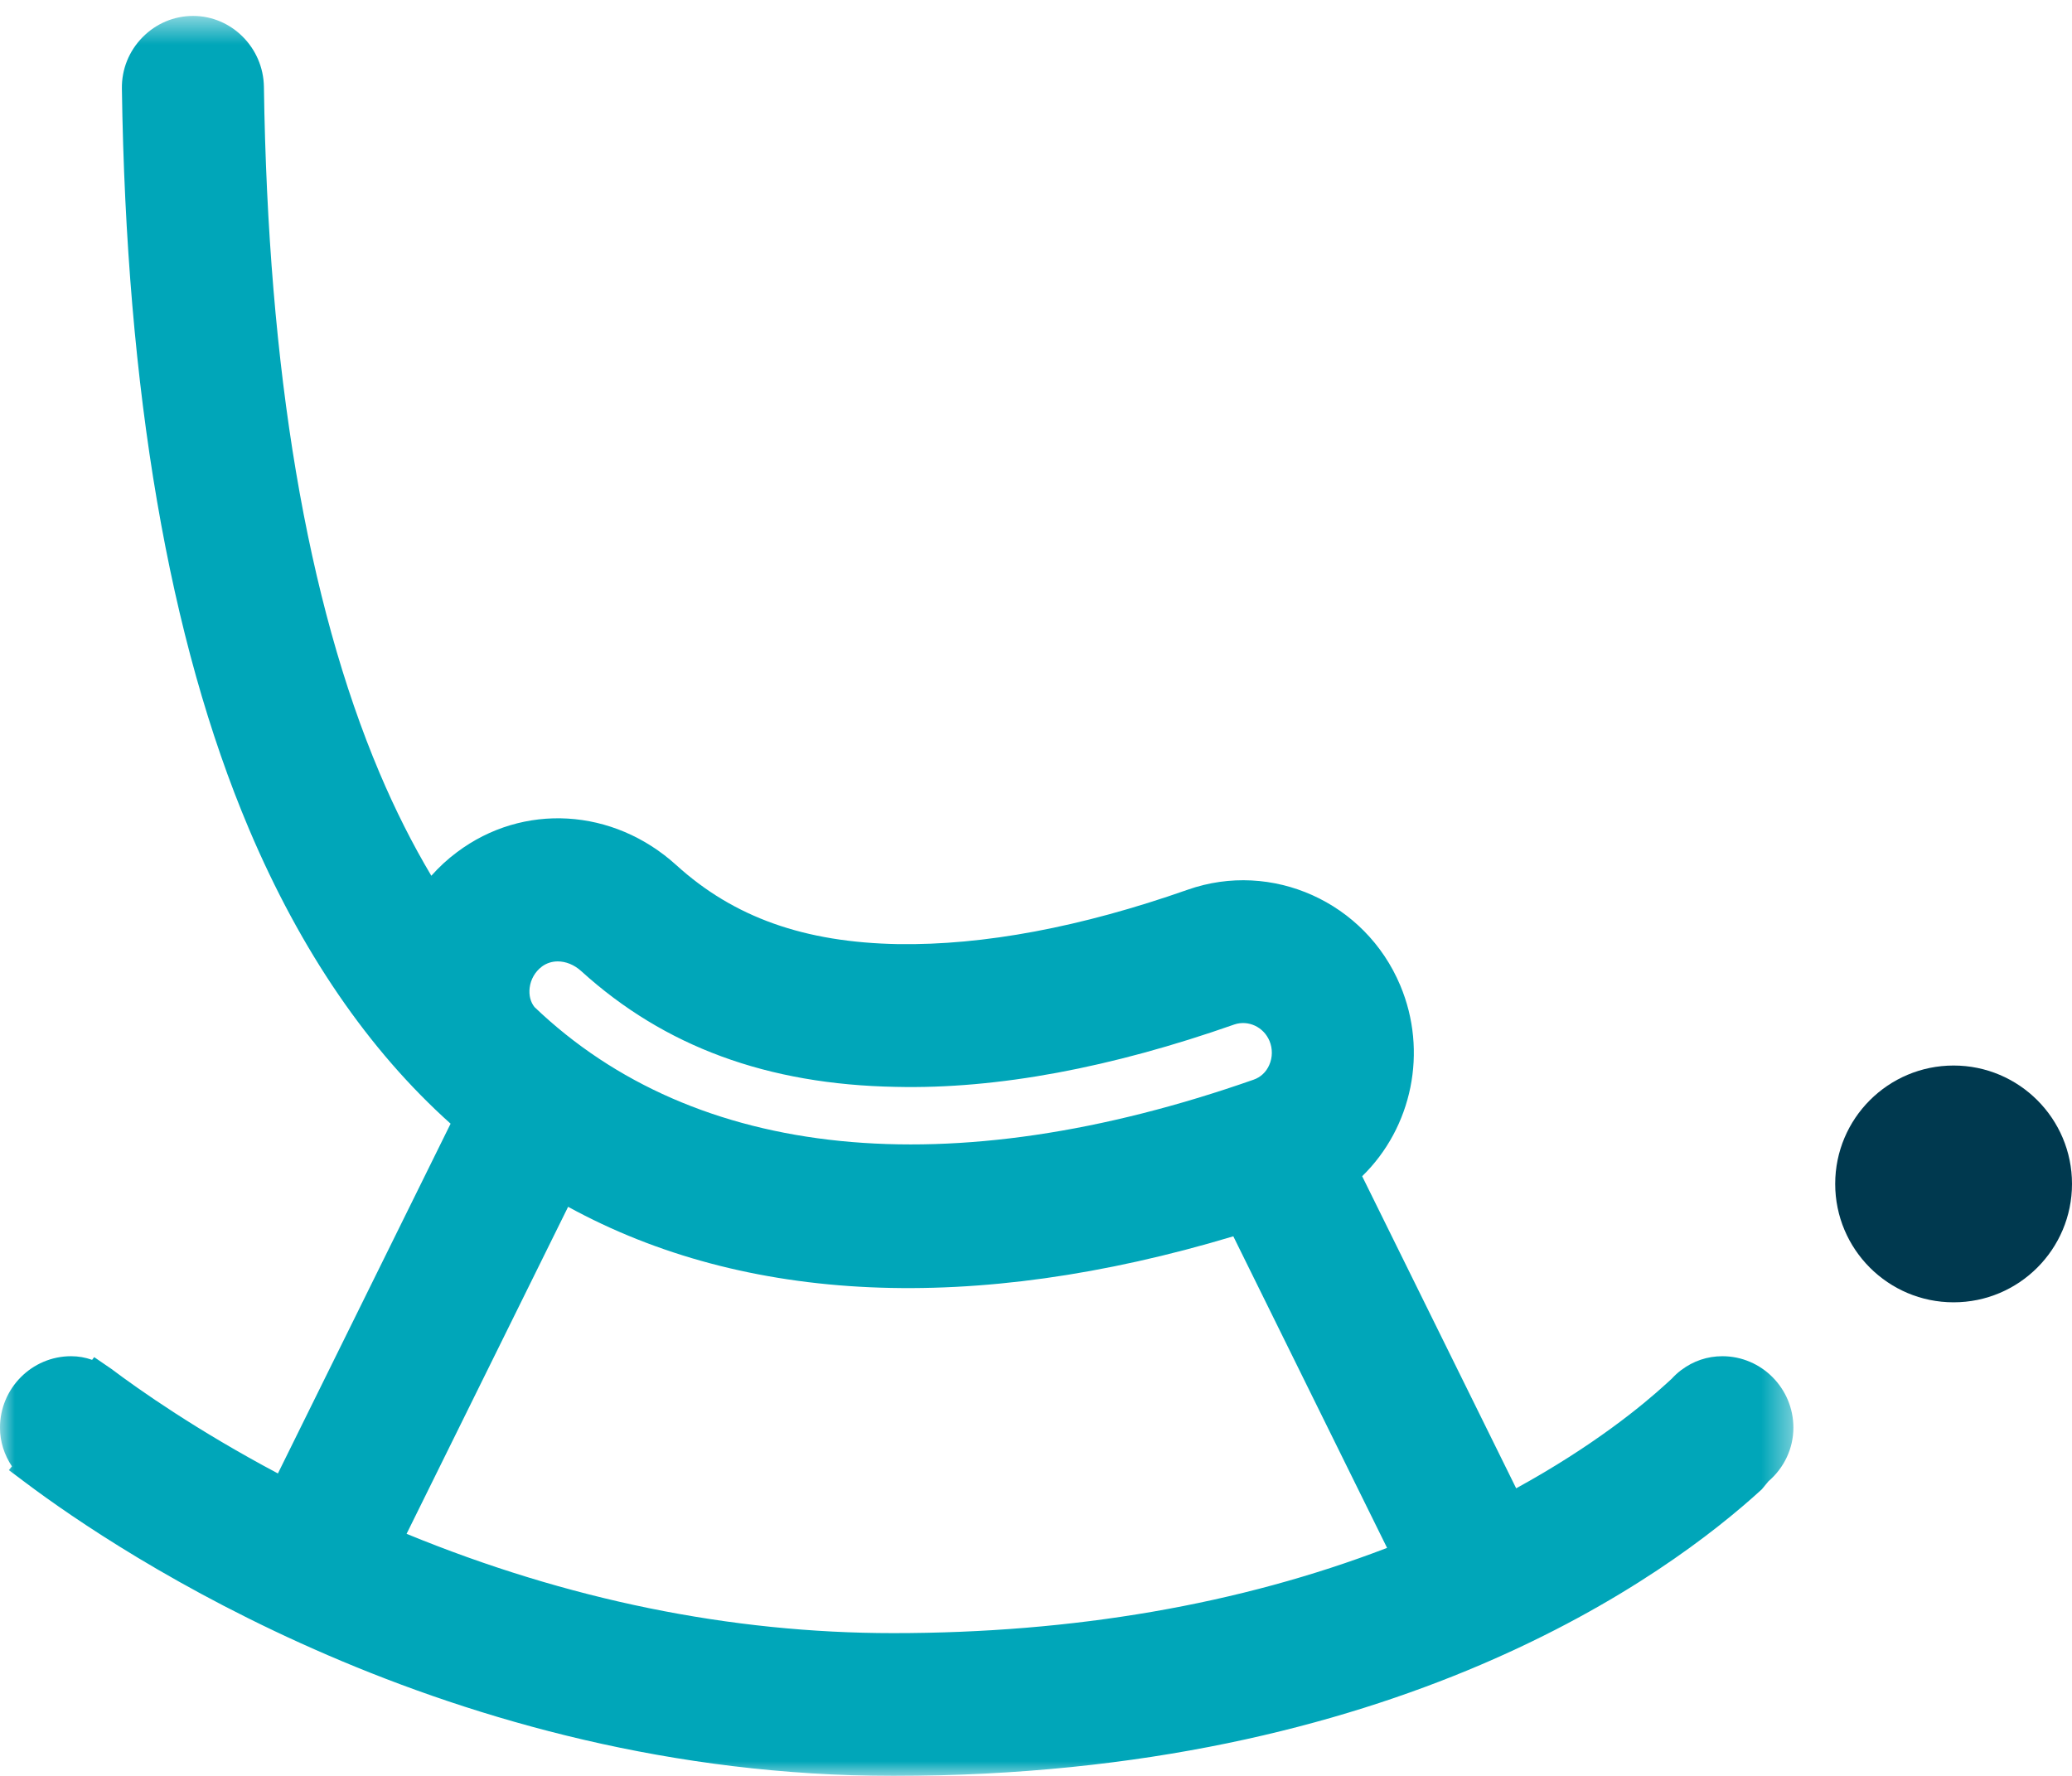 <?xml version="1.0" encoding="UTF-8"?>
<svg width="70px" height="60px" viewBox="0 0 70 60" version="1.1" xmlns="http://www.w3.org/2000/svg" xmlns:xlink="http://www.w3.org/1999/xlink">
    <title>Icon_retirement_blue</title>
    <defs>
        <polygon id="path-1" points="0 0.539 60.588 0.539 60.588 60 0 60"></polygon>
    </defs>
    <g id="Desktop-" stroke="none" stroke-width="1" fill="none" fill-rule="evenodd">
        <g id="Group" transform="translate(0, -5)">
            <g id="Group-3" transform="translate(0, 5)">
                <mask id="mask-2" fill="white">
                    <use xlink:href="#path-1"></use>
                </mask>
                <g id="Clip-2"></g>
                <path d="M19.193,40.773 C25.183,44.056 32.892,44.406 41.666,41.77 L46.861,52.297 C41.88,54.208 36.273,55.177 30.181,55.177 C24.685,55.177 19.157,54.049 13.736,51.822 L19.193,40.773 Z M42.888,35.168 C42.997,35.429 42.994,35.726 42.88,35.982 C42.776,36.221 42.589,36.396 42.352,36.478 C32.079,40.081 23.479,39.214 18.058,34.025 C17.923,33.858 17.863,33.624 17.894,33.374 C17.928,33.089 18.078,32.829 18.306,32.658 L18.306,32.657 C18.463,32.54 18.651,32.482 18.844,32.482 C19.112,32.482 19.396,32.592 19.634,32.808 C22.445,35.361 25.922,36.642 30.262,36.721 C33.702,36.802 37.557,36.069 41.704,34.612 C42.169,34.457 42.688,34.692 42.888,35.168 L42.888,35.168 Z M58.188,45.821 C57.68,45.821 57.204,45.984 56.805,46.285 L56.804,46.284 L56.786,46.298 C56.676,46.382 56.572,46.478 56.474,46.585 L56.291,46.752 C55.5,47.476 53.833,48.852 51.222,50.284 L46.019,39.74 C47.709,38.094 48.245,35.524 47.306,33.293 C46.126,30.478 42.969,29.058 40.122,30.061 C36.511,31.329 33.233,31.941 30.344,31.898 C27.174,31.841 24.791,30.993 22.848,29.229 C20.718,27.296 17.67,27.114 15.436,28.794 C15.12,29.029 14.832,29.296 14.572,29.588 C13.937,28.522 13.351,27.36 12.825,26.118 C10.368,20.316 9.053,12.516 8.916,2.932 C8.896,1.612 7.825,0.538 6.524,0.538 C5.877,0.538 5.269,0.796 4.813,1.261 C4.357,1.726 4.109,2.34 4.118,2.989 C4.264,13.209 5.71,21.628 8.412,28.009 C10.161,32.136 12.451,35.482 15.223,37.965 L9.389,49.782 C6.659,48.332 4.712,46.964 3.76,46.248 L3.182,45.852 L3.112,45.944 C2.878,45.861 2.644,45.821 2.401,45.821 C1.076,45.821 -0.001,46.906 -0.001,48.237 C-0.001,48.701 0.143,49.154 0.403,49.542 L0.3,49.67 L0.889,50.112 C3.978,52.43 15.218,60 30.181,60 C47.126,60 56.345,53.229 59.522,50.317 L59.744,50.048 C60.274,49.593 60.588,48.936 60.588,48.237 C60.588,46.906 59.512,45.821 58.188,45.821 L58.188,45.821 Z" id="Fill-1" fill="#00A6B9" mask="url(#mask-2)"></path>
            </g>
            <path d="M70,44.999 C70,47.208 68.208,49 66,49 C63.79,49 62,47.208 62,44.999 C62,42.791 63.79,41 66,41 C68.208,41 70,42.791 70,44.999" id="Fill-4" fill="#00394F"></path>
        </g>
    </g>
</svg>